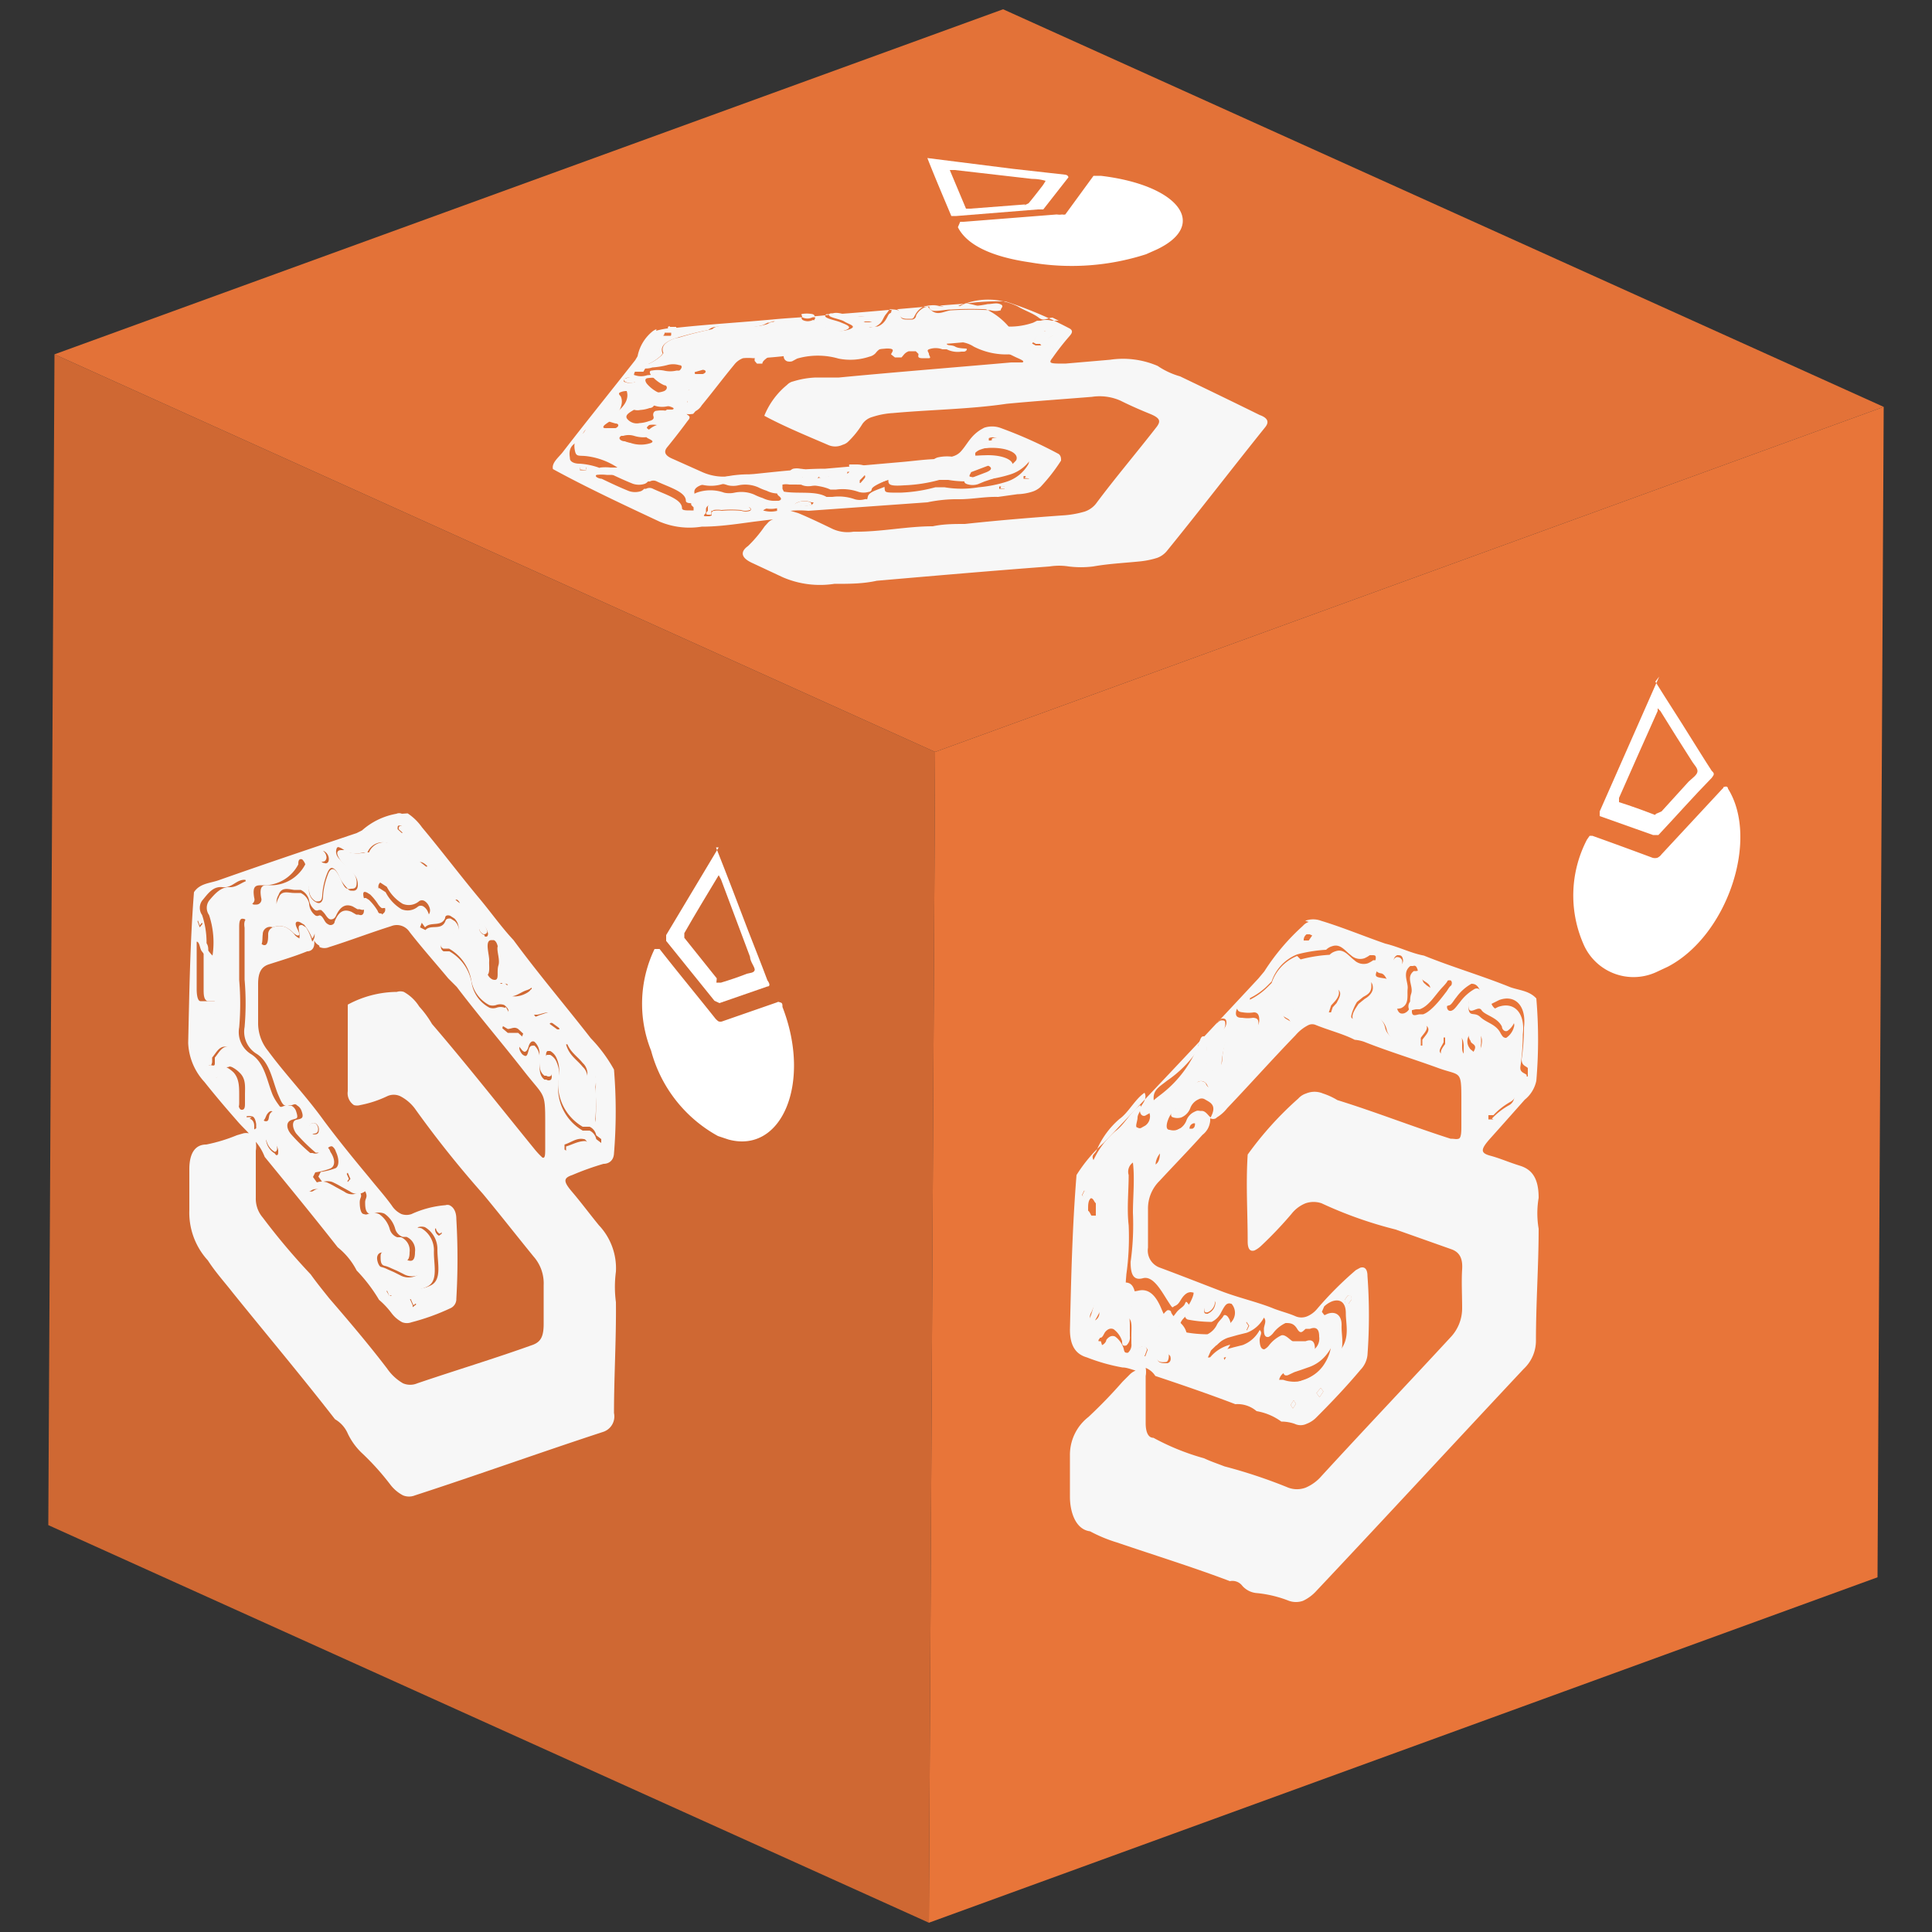 <svg id="Capa_1" data-name="Capa 1" xmlns="http://www.w3.org/2000/svg" xmlns:xlink="http://www.w3.org/1999/xlink" width="50" height="50" viewBox="0 0 50 50">
  <rect x="0" y="0" width="50" height="50" fill="#333333" stroke="none"/>
  <defs>
    <clipPath id="clip-path">
      <polygon points="24.04 49.76 1.25 39.47 1.41 9.17 24.2 19.46 24.04 49.76" fill="none"/>
    </clipPath>
    <clipPath id="clip-path-2">
      <polygon points="24.2 19.46 1.41 9.17 25.96 0.24 48.75 10.53 24.2 19.46" fill="none"/>
    </clipPath>
    <clipPath id="clip-path-3">
      <polygon points="48.75 10.53 48.59 40.82 24.04 49.76 24.2 19.46 48.75 10.53" fill="none"/>
    </clipPath>
  </defs>
  <g id="Figment_lido">
    <g style="isolation: isolate">
      <g>
        <polygon points="24.04 49.76 1.25 39.47 1.41 9.17 24.2 19.46 24.04 49.76" fill="#cf6833"/>
        <g style="isolation: isolate">
          <g clip-path="url(#clip-path)">
            <g>
              <path d="M10.08,33.54,10,33.41l.07,0,.06.13-.07,0m.62.24-.07-.16.1,0,.06.14-.09.07m.68-1.85a.19.19,0,0,1-.1-.18l.08-.05a.19.19,0,0,1,.09.18l-.07.05M7.11,29.85h0a.46.46,0,0,1-.22-.32c0-.09.08,0,.11,0a.29.29,0,0,1,.2.25c0,.08,0,.13-.06.11M9,30.59l-.07-.17L9,30.35l.07.16L9,30.59M6.58,29.23c-.12-.05-.16-.19-.2-.34a.28.28,0,0,1,.13,0c.06,0,.1.07.12.2l0,.11m1.49.11A.14.14,0,0,1,8,29.17a.12.12,0,0,1,.16-.1.18.18,0,0,1,.09.19c0,.1-.09.11-.16.09h0m-2.52-1.4a.1.1,0,0,1,0-.08c0-.12,0-.1.1-.13l.1-.07a.2.2,0,0,1,.24-.05.77.77,0,0,1,.19.14c.17.16.14.37.14.57v.22c0,.08,0,.18-.09.17h0c-.06,0-.08-.12-.1-.2A1.66,1.66,0,0,0,5.86,28a.33.33,0,0,0-.13-.15.07.07,0,0,0-.08,0s-.07.06-.1.05m9.18,1.93-.12-.08v-.13c.17-.05.31-.18.5-.14h0c.06,0,.1.11.11.2s0,.15-.12.13a.71.71,0,0,0-.41,0M5.17,24l-.06-.16.06-.07.07.14L5.17,24m3.1.51a.31.31,0,0,0,.25,0c.54-.17,1.06-.37,1.6-.54a.39.39,0,0,1,.3,0,.4.4,0,0,1,.18.15c.32.41.65.78,1,1.2l.22.22c.57.75,1.17,1.45,1.74,2.18s.55.49.55,1.52v.43c0,.22,0,.31-.07.29a2,2,0,0,1-.19-.2c-.88-1.08-1.76-2.2-2.67-3.26a2.61,2.61,0,0,0-.33-.45,1.1,1.1,0,0,0-.4-.38.29.29,0,0,0-.18,0A2.72,2.72,0,0,0,9,26c0,.73,0,1.49,0,2.24a.37.37,0,0,0,.16.36.29.29,0,0,0,.16,0,2.87,2.87,0,0,0,.7-.23.4.4,0,0,1,.34,0,1.11,1.11,0,0,1,.37.31A27.16,27.16,0,0,0,12.5,30.9c.44.53.87,1.08,1.31,1.62a1.05,1.05,0,0,1,.26.74c0,.33,0,.68,0,1s-.07.46-.27.54c-1,.36-2,.66-3,1a.47.47,0,0,1-.37,0,1.27,1.27,0,0,1-.41-.38c-.48-.63-1-1.24-1.5-1.82-.16-.2-.33-.41-.48-.62A17,17,0,0,1,6.8,31.51.75.75,0,0,1,6.62,31c0-.4,0-.81,0-1.22a.73.73,0,0,0,0-.23,1.34,1.34,0,0,1,.23.39c.63.77,1.27,1.55,1.89,2.34a1.84,1.84,0,0,1,.49.6,4.11,4.11,0,0,1,.58.76,2.08,2.08,0,0,1,.32.34.83.83,0,0,0,.28.24.34.34,0,0,0,.24,0,5.73,5.73,0,0,0,1-.36.26.26,0,0,0,.16-.25,17.75,17.75,0,0,0,0-2.06c0-.19-.07-.31-.18-.36a.16.16,0,0,0-.1,0,2.6,2.6,0,0,0-.88.23.39.39,0,0,1-.26,0,.6.6,0,0,1-.25-.22c-.18-.25-.38-.47-.58-.72C9.16,30,8.76,29.51,8.38,29c-.46-.64-1-1.2-1.44-1.8a1.13,1.13,0,0,1-.26-.74v-1c0-.3.09-.44.27-.5.34-.11.68-.21,1-.34.09,0,.21-.06.18-.28h0a.31.31,0,0,0,.13.13m4.28-.27h0A.2.2,0,0,1,12.4,24c0-.06,0-.11.08-.09h0a.43.43,0,0,1,.15.25c0,.09-.05.09-.09.07M8.36,22.33l0,0a.21.21,0,0,1-.1-.19c0-.1.06-.14.13-.11s0,0,0,0a.23.23,0,0,1,.12.2c0,.11-.07.13-.13.1M9,22.06a.86.86,0,0,0,.42,0l.09,0a.42.42,0,0,1,.59-.21,5.29,5.29,0,0,1,.69.47l0,0a.22.22,0,0,1,.14,0c.2.09.31.39.45.62a.74.74,0,0,0,.31.34.28.28,0,0,0,.13,0h0a.17.17,0,0,1,.07.23c-.08.19,0,.28.14.43a1.37,1.37,0,0,1,.27.83c0,.19.05.4.21.47h0c.2.06.14-.21.15-.37s-.13-.54.06-.54h.06c.14.06.1.37.21.5l0,.08c.07.16.24.32.19.49s-.08.07-.14,0l-.07,0L13,25.46c-.09,0-.19-.06-.18.09s.12.16.19.21l.07,0c.22.09.36-.07.54-.13s.09-.08.14-.06l0,.05c.08.13,0,.17-.05.23s-.16.16-.07.32a.24.24,0,0,0,.08.09c.06,0,.12,0,.18,0s.27-.09.35-.05.17.18.23.43h-.06l-.11-.08-.11-.08s-.08,0-.09.09c0,.3.22.25.31.41a4.75,4.75,0,0,1,.48.83c0,.09,0,.19.12.23h0a.15.15,0,0,0,.18-.12.37.37,0,0,0-.12-.31c-.14-.18-.35-.29-.43-.58a.41.41,0,0,1,.18,0,1.2,1.2,0,0,1,.58,1.2,5.08,5.08,0,0,1,0,.79c0,.14.09.24.15.34v.22l-.13-.1a.31.31,0,0,0-.17-.22l-.08,0-.1,0a1.28,1.28,0,0,1-.62-1.32.76.76,0,0,0-.05-.44.38.38,0,0,0-.17-.2h-.07c-.09,0-.06.19,0,.32s.15.21.09.32a.1.1,0,0,1-.12,0l-.05,0c-.13-.1-.12-.25-.13-.39v-.15a.4.4,0,0,0-.13-.34h0c-.08,0-.12,0-.15.12s-.05.17-.11.14a.17.17,0,0,1-.08-.07c-.11-.16,0-.22,0-.27l.05-.13-.13-.12,0,0c-.1,0-.18,0-.27,0L13,26.61l.05-.17c.06-.05.21-.05.11-.25s-.06-.1-.1-.11a.3.3,0,0,0-.21,0,.29.29,0,0,1-.18,0,.89.89,0,0,1-.46-.62,1.17,1.17,0,0,0-.58-.84h0s-.1,0-.15,0a.13.13,0,0,1-.07-.11c0-.15.07-.21.14-.27h.15c.09,0,.18.05.18-.12a.36.36,0,0,0-.11-.28l-.11-.07c-.05,0-.11,0-.13.06-.1.27-.38.08-.52.24L10.87,24l.05-.13.09,0c.09-.05.13-.14.06-.28a.3.3,0,0,0-.11-.13.13.13,0,0,0-.14,0,.41.41,0,0,1-.43.07,1.1,1.1,0,0,1-.41-.44l-.17-.11c-.06.06-.05.16,0,.26l.11.16c.05.08.08.18,0,.24s0,0-.07,0-.06-.05-.09-.09a1.4,1.4,0,0,0-.21-.26l-.08-.05c-.06,0-.12,0-.07.19s0,.29-.12.24l-.06,0-.12-.07c-.21-.09-.34,0-.44.25,0,.07-.09.11-.15.08s-.08-.05-.12-.12-.07-.11-.11-.12H8.26a.09.09,0,0,1-.1,0A.41.41,0,0,1,8,23.38a.39.39,0,0,0-.22-.27l-.17,0c-.15,0-.33-.08-.4.13a.36.36,0,0,0,0,.38.59.59,0,0,0,.18.14.14.14,0,0,0,.2-.06c.06-.08.13-.11.2-.08a.48.48,0,0,1,.16.16c.11.17.29.39.13.59A1.26,1.26,0,0,0,7.92,24l-.1-.06c-.07,0-.11,0-.08.16s0,.21,0,.18a.46.46,0,0,1-.1-.07A.7.7,0,0,0,7.4,24a.44.44,0,0,0-.34,0,.19.19,0,0,0-.12.17c0,.13,0,.34-.14.28h0a.55.55,0,0,1-.26-.41c0-.12,0-.23-.1-.27l0,0c-.12,0-.13.12-.11.24,0,.46,0,.88,0,1.34a7.15,7.15,0,0,1,0,1.23.67.67,0,0,0,.29.68c.36.21.42.67.57,1.05.07.16.11.27.18.3s.08,0,.14,0,.12-.07.18,0a.25.25,0,0,1,.11.13c.08.21,0,.21-.13.24s-.1.23,0,.36a4.62,4.62,0,0,0,.5.49l.06,0a.19.19,0,0,0,.23-.07c0-.05.09-.11.14-.09a.24.24,0,0,1,.09.13c.09.19.09.37,0,.43a1.72,1.72,0,0,1-.39.1l-.06.12.1.14a.41.41,0,0,1,.26,0,2.53,2.53,0,0,1,.23.12l.22.12a.33.33,0,0,0,.4,0c.08.15,0,.18,0,.28s0,.27.11.3a.12.12,0,0,0,.1,0,.37.37,0,0,1,.29,0,.7.7,0,0,1,.28.4.31.31,0,0,0,.19.2l.1,0a.37.37,0,0,1,.22.39c0,.22-.07.27-.23.2L10,32.39c-.07,0-.15,0-.15.12s0,.23.11.25h0a.76.76,0,0,1,.16.06l.16.07.16.08a.45.45,0,0,0,.45,0c.28-.16.24-.68-.07-1l-.06-.12.06-.09a.28.28,0,0,1,.18,0,.66.66,0,0,1,.32.59c0,.33.12.76-.16.91a.85.85,0,0,1-.79,0,1.45,1.45,0,0,1-.52-.42,1.68,1.68,0,0,1-.48-.7L9.22,32a1.76,1.76,0,0,1-.62-.6c-.25-.32-.16-.35,0-.51-.18-.07-.35-.18-.49-.07a.11.11,0,0,1-.12,0,.24.24,0,0,1-.13-.22.81.81,0,0,0-.22-.55l-.05-.15c0-.41-.27-.69-.39-1,0-.08-.06-.13-.09-.14s-.09,0-.13.08,0,.21-.14.17l0,0a.58.58,0,0,1-.11-.37,2.81,2.81,0,0,1,0-.29.57.57,0,0,0-.19-.48.37.37,0,0,1-.16-.21.65.65,0,0,0-.39-.55h0c-.23-.09-.31.12-.43.26l0,.12c0,.07,0,.1-.08.08s0,0-.06,0-.11-.18,0-.25c.25-.27.18-.78.19-1.22,0-.07,0-.17,0-.19H5.19c-.08,0-.1-.18-.1-.31,0-.33,0-.64,0-1,0-.09,0-.23,0-.23h0c.07,0,.08.16.12.23a.83.83,0,0,0,.11.13,2.24,2.24,0,0,0-.09-1.05.32.32,0,0,1,0-.37c.15-.18.28-.38.53-.35s.36-.21.59-.19c.06.16,0,.18-.07.26a.39.39,0,0,0,0,.28.31.31,0,0,0,.1.1l.08,0a.13.13,0,0,0,.12-.17c-.07-.39.1-.32.29-.33a1,1,0,0,0,.85-.54c0-.06,0-.16.1-.13s0,0,0,0a.33.33,0,0,1,.09.31A3.33,3.33,0,0,0,8,23a.34.34,0,0,0,.18.33h0c.1,0,.15,0,.16-.16a1.85,1.85,0,0,1,.12-.55c.05-.13.1-.18.16-.15s.11.1.17.24S9,23,9,23a.11.11,0,0,0,.08,0c.07,0,.15,0,.15-.15a.38.38,0,0,0-.13-.3,2,2,0,0,1-.25-.25c-.07-.07-.17-.16-.15-.29s.07-.08.13-.06l.08.05.1.06m1.39-.5-.11-.1c0-.1,0-.1.1-.09l.1.13-.09.06m0-.5a.17.17,0,0,0-.14,0,1.81,1.81,0,0,0-.89.43l-.14.07c-1.19.4-2.38.8-3.57,1.22-.23.08-.49.08-.64.31-.1,1.27-.12,2.59-.15,3.9A1.58,1.58,0,0,0,5.29,28c.27.34.55.67.84,1,.1.12.21.22.31.33a.32.32,0,0,0-.14,0l-.17.05a4.25,4.25,0,0,1-.79.24c-.28,0-.44.21-.44.64s0,.7,0,1.06a1.83,1.83,0,0,0,.48,1.3c.2.31.43.56.64.83.88,1.09,1.78,2.16,2.65,3.28A.79.79,0,0,1,9,37.1a1.71,1.71,0,0,0,.35.49,6.61,6.61,0,0,1,.75.83,1,1,0,0,0,.33.28.41.41,0,0,0,.31,0c1.63-.53,3.24-1.11,4.86-1.64a.42.42,0,0,0,.29-.49c0-.95.06-1.9.05-2.87a3,3,0,0,1,0-.79,1.62,1.62,0,0,0-.44-1.2c-.23-.28-.46-.59-.69-.86s-.24-.36,0-.44a7.06,7.06,0,0,1,.81-.29c.12,0,.26-.07.27-.27a13.24,13.24,0,0,0,0-2.17,3.87,3.87,0,0,0-.6-.81c-.67-.86-1.36-1.67-2-2.54-.3-.32-.57-.7-.86-1.05-.51-.61-1-1.26-1.51-1.87a1.39,1.39,0,0,0-.37-.36" fill="#f7f7f7"/>
              <path d="M10.14,21.85a.42.42,0,0,0-.59.21l-.09,0a.86.86,0,0,1-.42,0L8.94,22,8.86,22c-.06,0-.11,0-.13.06s.08.22.15.29a2,2,0,0,0,.25.25.38.38,0,0,1,.13.3c0,.14-.08.16-.15.15A.11.11,0,0,1,9,23c-.08,0-.13-.13-.19-.26s-.12-.22-.17-.24-.11,0-.16.15a1.85,1.85,0,0,0-.12.55c0,.12-.06.2-.16.16h0A.34.34,0,0,1,8,23a3.33,3.33,0,0,1,0-.46A.33.33,0,0,0,8,22.24s0,0,0,0-.07.07-.1.13a1,1,0,0,1-.85.54c-.19,0-.36-.06-.29.33a.13.13,0,0,1-.12.17l-.08,0a.31.31,0,0,1-.1-.1.39.39,0,0,1,0-.28c0-.08.13-.1.07-.26-.23,0-.37.2-.59.19s-.38.17-.53.35a.32.32,0,0,0,0,.37,2.24,2.24,0,0,1,.09,1.05.83.83,0,0,1-.11-.13c0-.07,0-.2-.12-.23h0c-.08,0,0,.14,0,.23,0,.33,0,.64,0,1,0,.13,0,.27.1.31h.17c.06,0,0,.12,0,.19,0,.44.06.95-.19,1.22-.07.07,0,.17,0,.25s0,0,.06,0,.06,0,.08-.08l0-.12c.12-.14.2-.35.43-.26h0a.65.65,0,0,1,.39.55.37.37,0,0,0,.16.21.57.57,0,0,1,.19.48,2.81,2.81,0,0,0,0,.29.58.58,0,0,0,.11.37l0,0c.09,0,.1-.11.14-.17s.09-.1.13-.08.06.06.09.14c.12.35.43.63.39,1l.05.15a.81.81,0,0,1,.22.55.24.24,0,0,0,.13.22.11.11,0,0,0,.12,0c.14-.11.31,0,.49.07-.13.16-.22.19,0,.51a1.76,1.76,0,0,0,.62.6l.13.17a1.68,1.68,0,0,0,.48.7,1.45,1.45,0,0,0,.52.42.85.85,0,0,0,.79,0c.28-.15.15-.58.16-.91a.66.66,0,0,0-.32-.59.28.28,0,0,0-.18,0l-.06.09.06.12c.31.35.35.87.07,1a.45.45,0,0,1-.45,0l-.16-.08-.16-.07a.76.76,0,0,0-.16-.06h0c-.06,0-.12-.16-.11-.25s.08-.14.15-.12l.46.19c.16.07.23,0,.23-.2a.37.37,0,0,0-.22-.39l-.1,0a.31.31,0,0,1-.19-.2.7.7,0,0,0-.28-.4.37.37,0,0,0-.29,0,.12.12,0,0,1-.1,0c-.08,0-.11-.15-.11-.3s.08-.13,0-.28a.33.33,0,0,1-.4,0l-.22-.12a2.53,2.53,0,0,0-.23-.12.41.41,0,0,0-.26,0l-.1-.14.06-.12a1.72,1.72,0,0,0,.39-.1c.13-.06.13-.24,0-.43a.24.24,0,0,0-.09-.13c-.05,0-.1,0-.14.09a.19.19,0,0,1-.23.07l-.06,0a4.62,4.62,0,0,1-.5-.49c-.11-.13-.14-.3,0-.36s.21,0,.13-.24a.25.25,0,0,0-.11-.13c-.06,0-.13,0-.18,0s-.1.06-.14,0-.11-.14-.18-.3c-.15-.38-.21-.84-.57-1.05a.67.67,0,0,1-.29-.68,7.15,7.15,0,0,0,0-1.23c0-.46,0-.88,0-1.34,0-.12,0-.27.11-.24l0,0c.09,0,.09.15.1.27a.55.55,0,0,0,.26.41h0c.16.06.12-.15.14-.28A.19.19,0,0,1,7.06,24a.44.44,0,0,1,.34,0,.7.7,0,0,1,.19.14.46.46,0,0,0,.1.07c.06,0,.09,0,0-.18s0-.2.08-.16l.1.06a1.26,1.26,0,0,1,.21.36c.16-.2,0-.42-.13-.59a.48.48,0,0,0-.16-.16c-.07,0-.14,0-.2.08a.14.14,0,0,1-.2.06.59.59,0,0,1-.18-.14.36.36,0,0,1,0-.38c.07-.21.25-.15.4-.13l.17,0a.39.39,0,0,1,.22.27.41.41,0,0,0,.15.25.09.09,0,0,0,.1,0h.06s.07.06.11.12.08.11.12.12.11,0,.15-.08c.1-.22.23-.34.44-.25l.12.07.06,0c.12.05.19,0,.12-.24s0-.22.07-.19l.08.05a1.4,1.4,0,0,1,.21.26s.06.08.09.09,0,0,.07,0,0-.16,0-.24l-.11-.16c-.06-.1-.07-.2,0-.26l.17.11a1.1,1.1,0,0,0,.41.44.41.41,0,0,0,.43-.07.13.13,0,0,1,.14,0,.3.3,0,0,1,.11.13c.07.14,0,.23-.06.28l-.09,0-.05.13L11,24c.14-.16.42,0,.52-.24,0-.08.08-.08.13-.06l.11.07a.36.36,0,0,1,.11.28c0,.17-.09.14-.18.12h-.15c-.07.06-.17.12-.14.27a.13.13,0,0,0,.07.11s.1,0,.15,0h0a1.17,1.17,0,0,1,.58.84.89.89,0,0,0,.46.62.29.29,0,0,0,.18,0,.3.3,0,0,1,.21,0s.07.05.1.11-.05.2-.11.25l-.05.17.15.09c.09,0,.17-.07.27,0l0,0,.13.12-.05.13c-.08,0-.15.11,0,.27a.17.17,0,0,0,.08.07c.06,0,.09-.07.11-.14s.07-.16.15-.12h0a.4.4,0,0,1,.13.34v.15c0,.14,0,.29.13.39l.05,0a.1.1,0,0,0,.12,0c.06-.11-.06-.21-.09-.32s-.07-.28,0-.32h.07a.38.38,0,0,1,.17.2.76.76,0,0,1,.05.44,1.28,1.28,0,0,0,.62,1.32l.1,0,.08,0a.31.31,0,0,1,.17.22l.13.1v-.22c-.06-.1-.18-.2-.15-.34a5.08,5.08,0,0,0,0-.79,1.2,1.2,0,0,0-.58-1.2.41.41,0,0,0-.18,0c.08.29.29.4.43.58a.37.37,0,0,1,.12.31.15.15,0,0,1-.18.12h0C15,28,15,27.9,15,27.81a4.75,4.75,0,0,0-.48-.83c-.09-.16-.36-.11-.31-.41,0-.1.05-.11.09-.09l.11.08.11.08h.06c-.06-.25-.12-.38-.23-.43s-.19,0-.35.05-.12.08-.18,0a.24.24,0,0,1-.08-.09c-.09-.16,0-.23.07-.32s.13-.1.05-.23l0-.05s-.1,0-.14.06-.32.22-.54.13l-.07,0c-.07-.05-.18-.06-.19-.21s.09-.11.18-.09l.11.05.07,0c.06,0,.11,0,.14,0s-.12-.33-.19-.49l0-.08c-.11-.13-.07-.44-.21-.5h-.06c-.19,0,0,.35-.06.54s.05.43-.15.37h0c-.16-.07-.18-.28-.21-.47a1.37,1.37,0,0,0-.27-.83c-.14-.15-.22-.24-.14-.43a.17.17,0,0,0-.07-.23h0a.28.28,0,0,1-.13,0,.74.74,0,0,1-.31-.34c-.14-.23-.25-.53-.45-.62a.22.22,0,0,0-.14,0l0,0a5.29,5.29,0,0,0-.69-.47" fill="#f7f7f7"/>
              <path d="M5.94,27.61a.2.2,0,0,0-.24.05l-.1.07s-.14,0-.1.13a.1.1,0,0,0,0,.08s.07,0,.1-.05a.07.07,0,0,1,.08,0,.33.33,0,0,1,.13.15,1.66,1.66,0,0,1,.19.48c0,.08,0,.17.1.2h0c.07,0,.09-.09.09-.17v-.22c0-.2,0-.41-.14-.57a.77.77,0,0,0-.19-.14" fill="#f7f7f7"/>
              <path d="M15.15,29.53h0c-.19,0-.33.09-.5.14v.13l.12.08a.71.71,0,0,1,.41,0c.07,0,.11,0,.12-.13s0-.18-.11-.2" fill="#f7f7f7"/>
              <path d="M7,29.49s-.11-.06-.11,0a.46.46,0,0,0,.22.32h0s.07,0,.06-.11a.29.29,0,0,0-.2-.25" fill="#f7f7f7"/>
              <path d="M8.35,22c-.07,0-.12,0-.13.11a.21.21,0,0,0,.1.19l0,0c.06,0,.11,0,.13-.1a.23.23,0,0,0-.12-.2s0,0,0,0" fill="#f7f7f7"/>
              <path d="M8.15,29.07a.12.12,0,0,0-.16.1.14.14,0,0,0,.08.17h0c.07,0,.15,0,.16-.09a.18.18,0,0,0-.09-.19" fill="#f7f7f7"/>
              <path d="M12.48,23.86c-.05,0-.08,0-.08.09a.2.2,0,0,0,.12.23h0s.08,0,.09-.07a.43.43,0,0,0-.15-.25h0" fill="#f7f7f7"/>
              <path d="M6.51,28.92a.28.28,0,0,0-.13,0c0,.15.08.29.2.34l0-.11c0-.13-.06-.18-.12-.2" fill="#f7f7f7"/>
              <path d="M11.36,31.7l-.08.05a.19.19,0,0,0,.1.18l.07-.05a.19.19,0,0,0-.09-.18" fill="#f7f7f7"/>
              <polyline points="10.73 33.57 10.63 33.62 10.7 33.78 10.79 33.71 10.73 33.57" fill="#f7f7f7"/>
              <path d="M10.42,21.37c-.06,0-.11,0-.1.09l.11.1.09-.06-.1-.13" fill="#f7f7f7"/>
              <polyline points="5.17 23.72 5.11 23.79 5.17 23.95 5.24 23.86 5.17 23.72" fill="#f7f7f7"/>
              <polyline points="8.96 30.35 8.9 30.43 8.97 30.59 9.03 30.51 8.96 30.35" fill="#f7f7f7"/>
              <polyline points="10.09 33.35 10.02 33.41 10.08 33.55 10.15 33.49 10.09 33.35" fill="#f7f7f7"/>
              <path d="M17,24.56s0,0-.06,0a3.27,3.27,0,0,0-.09,2.63,3.57,3.57,0,0,0,1.73,2.21l.27.09c1.39.38,2.16-1.48,1.4-3.43,0-.07,0-.11-.07-.12a.06.06,0,0,0-.07,0l-1.41.49a.14.14,0,0,1-.11,0,.46.46,0,0,1-.1-.1c-.47-.59-.95-1.17-1.42-1.77L17,24.56" fill="#fff"/>
              <path d="M18.55,25.32l-.84-1.05,0-.12c.29-.51.59-1,.89-1.5l0,0,.06.11.75,2c0,.13.14.28.12.35s-.13.07-.2.09c-.23.09-.44.16-.67.23l-.12,0m.06-3.5-1.36,2.27,0,.15,1.25,1.55.13.06,1.24-.43c.06,0,.08-.05,0-.16-.16-.43-.33-.85-.5-1.29-.27-.71-.54-1.42-.83-2.15" fill="#fff"/>
            </g>
          </g>
        </g>
      </g>
      <g>
        <polygon points="24.2 19.46 1.41 9.17 25.96 0.24 48.75 10.53 24.2 19.46" fill="#e37238"/>
        <g style="isolation: isolate">
          <g clip-path="url(#clip-path-2)">
            <g>
              <path d="M26,12.65h-.14l0-.06h.14l0,.06m.66-.26-.17,0,0-.07h.14v.08m-.83-1a.3.3,0,0,1-.21,0l0-.06a.26.26,0,0,1,.21,0l0,.05M21,13.06h0a.64.64,0,0,1-.39,0c-.08,0,0-.05.06-.07A.5.5,0,0,1,21,13c.06,0,.08,0,0,.07m2-.78-.17,0v0H23v.06m-2.85.86a.68.68,0,0,1-.4,0,.34.34,0,0,1,.12-.06.37.37,0,0,1,.24,0l0,.07m1.24-.78a.21.21,0,0,1-.19,0c-.05,0,0-.08.05-.12a.3.3,0,0,1,.21,0c.06,0,0,.09-.06.12h0m-3,.92h-.09c-.12,0,0-.06,0-.1l0-.08c0-.06.06-.11.15-.14a.89.89,0,0,1,.77,0l.16.08c.06,0,.12.06.06.1h0a.33.33,0,0,1-.22,0,2.76,2.76,0,0,0-.51,0,.59.59,0,0,0-.2,0s-.05,0-.06.05,0,.06,0,.07m8.53-4.4-.15,0-.09-.05c.09-.1.11-.22.28-.31l0,0a.4.4,0,0,1,.24,0c.07,0,.06.08,0,.11a1,1,0,0,0-.31.22M15.18,12.17l-.17,0V12.1h.16v.07M18,10.64a.39.39,0,0,0,.16-.15c.29-.35.55-.7.84-1.05a.51.51,0,0,1,.23-.17,1.33,1.33,0,0,1,.26,0c.54,0,1.07-.1,1.61-.13l.34,0c1-.07,2-.17,3-.24s.79-.14,1.55.2l.31.15c.16.07.22.1.16.13l-.29,0c-1.48.13-3,.25-4.46.39-.21,0-.4,0-.6,0a2.25,2.25,0,0,0-.58.1.31.31,0,0,0-.16.09,2,2,0,0,0-.59.8c.5.27,1.08.51,1.64.75a.45.45,0,0,0,.39,0,.33.33,0,0,0,.13-.07,2.31,2.31,0,0,0,.38-.47.47.47,0,0,1,.26-.18,2.08,2.08,0,0,1,.53-.1c1-.09,2-.1,2.94-.24.73-.07,1.47-.12,2.21-.18a1.33,1.33,0,0,1,.74.1c.24.12.49.23.76.34s.28.19.18.33c-.52.67-1.09,1.34-1.58,2a.63.63,0,0,1-.29.2,2.55,2.55,0,0,1-.59.1c-.84.06-1.68.13-2.51.22-.27,0-.55,0-.83.06-.68,0-1.35.15-2.05.14a.94.94,0,0,1-.54-.07c-.29-.14-.58-.28-.89-.41l-.2-.06a2.39,2.39,0,0,1,.46,0L24,13a3.71,3.71,0,0,1,.83-.08c.33,0,.66-.07,1-.06l.5-.07a1.37,1.37,0,0,0,.4-.07.56.56,0,0,0,.2-.12,4.64,4.64,0,0,0,.53-.68c0-.06,0-.12-.06-.17a11.35,11.35,0,0,0-1.52-.68.65.65,0,0,0-.41,0l-.09.05c-.27.17-.34.37-.51.56a.44.44,0,0,1-.21.13,1,1,0,0,1-.36.07c-.32,0-.64.05-1,.08l-1.94.17c-.82,0-1.62.13-2.43.19a1.35,1.35,0,0,1-.75-.1l-.76-.34c-.22-.09-.25-.19-.15-.31s.36-.45.52-.67c.05-.06.12-.13-.06-.19h0a.58.58,0,0,0,.21,0m3.1-2.43h0a.29.29,0,0,1-.27,0s-.06-.06,0-.07h0a.76.76,0,0,1,.3,0c.06,0,0,.06,0,.08M16.45,9.89H16.4a.25.25,0,0,1-.21,0c-.07,0-.06-.07,0-.1h0a.33.33,0,0,1,.24,0c.06.05,0,.08,0,.11m.33-.47a1.25,1.25,0,0,0,.34-.22l.05-.06c-.08-.19.07-.3.31-.39a8.48,8.48,0,0,1,.87-.22h0a.33.33,0,0,1,.13-.07,2.31,2.31,0,0,1,.8,0,1.43,1.43,0,0,0,.49-.06l.12-.06.05,0a.19.19,0,0,1,.22,0c.08.11.21.09.43.06a1.82,1.82,0,0,1,.81.13.75.75,0,0,0,.51,0h0c.2-.08,0-.14-.14-.2s-.51-.11-.36-.21l.06,0c.15-.05.35.07.53.06h.08c.18,0,.43,0,.51.06s0,.07-.07.09l-.09,0-.12,0c-.08,0-.2.08-.08.13a.47.47,0,0,0,.31,0l.09,0c.24-.09.22-.22.32-.34S23,8,23.08,8h.07c.14,0,.1.06.12.1s0,.14.18.15l.14,0c.06,0,.07-.07.1-.11a.46.46,0,0,1,.23-.21,1,1,0,0,1,.5,0l-.06,0-.14,0-.14,0s-.07,0,0,.08.36,0,.54,0a8.2,8.2,0,0,1,1,0,.46.46,0,0,0,.26,0h0c.06-.05.1-.1,0-.14s-.2,0-.32,0a2.68,2.68,0,0,1-.76.05A.76.76,0,0,1,25,7.85a1.76,1.76,0,0,1,1.34.08c.16.1.4.18.54.29s.23,0,.36,0l.16.08-.18,0a.53.53,0,0,0-.29,0l-.09,0-.1.05a1.85,1.85,0,0,1-1.45-.1A.76.76,0,0,0,25,8.25a.8.8,0,0,0-.28,0l-.05,0c-.05.07.09.1.21.12s.27,0,.3.06,0,0-.08.07l-.06,0a.64.64,0,0,1-.38-.06l-.11,0a.51.51,0,0,0-.35,0h0c-.09,0-.06.08,0,.12s.08.09,0,.11l-.11,0c-.21,0-.18,0-.16-.11l-.07-.07-.18,0h0c-.11,0-.13.1-.19.16l-.17,0-.1-.08c0-.06.13-.14-.09-.15a.26.26,0,0,0-.16,0c-.08,0-.11.08-.15.12a.31.31,0,0,1-.16.09,1.55,1.55,0,0,1-.8.05,1.93,1.93,0,0,0-1.07,0h0l-.13.07a.25.25,0,0,1-.13,0c-.13,0-.11-.11-.09-.17l.1-.08c.09,0,.18-.09.06-.15a.54.54,0,0,0-.29,0l-.14,0c-.06,0-.1,0-.06.09s-.23.24-.22.37l-.14,0L19.54,9l0-.06c0-.07,0-.12-.16-.13l-.18,0a.13.13,0,0,0-.08.08.41.41,0,0,1-.28.26,1.66,1.66,0,0,1-.64.08L18,9.29c0,.06.07.08.19.08h.2c.11,0,.2,0,.21.06s0,0,0,0a.28.28,0,0,1-.14,0,2,2,0,0,0-.35,0l-.09,0c-.08,0-.1.06.08.1s.21.1.09.15l-.08,0-.15,0c-.22.09-.24.2-.16.32s0,.09-.05.12l-.18,0a.5.5,0,0,0-.18,0s0,0,0,0a.14.14,0,0,1-.08.05.62.62,0,0,1-.31,0,.63.63,0,0,0-.37,0l-.16.07c-.13.08-.31.16-.21.27a.32.32,0,0,0,.31.1.85.85,0,0,0,.24-.05c.08,0,.14-.07.12-.13s0-.11.09-.14a.78.78,0,0,1,.24,0c.21,0,.51,0,.54.12a2.16,2.16,0,0,0-.44,0l-.11,0c-.08,0-.1.06.05.1s.16.07.1.09l-.14,0A.77.77,0,0,0,17,11a.57.57,0,0,0-.27.19c0,.05,0,.08,0,.12s.27.1.1.16h0a.82.82,0,0,1-.49,0,.48.48,0,0,0-.28,0l-.05,0c-.11.06,0,.11.09.14.38.13.65.3,1,.42a4.93,4.93,0,0,1,.86.44,1,1,0,0,0,.73.06,2.94,2.94,0,0,1,1.22,0,1.12,1.12,0,0,0,.36,0,.14.14,0,0,0,.08-.1.17.17,0,0,1,.11-.11.48.48,0,0,1,.18,0c.22,0,.11.09.07.15s.09.13.27.11l.75-.11.07,0c.1,0,.14-.1.13-.15s0-.09,0-.11h.16c.21,0,.34.07.29.16a2.51,2.51,0,0,1-.23.25l0,.07h.18a.66.66,0,0,1,.24-.13l.26-.09.25-.08c.16,0,.28-.12.29-.23.16,0,.12.07.2.09a.42.42,0,0,0,.3,0,.12.12,0,0,0,.08-.06.44.44,0,0,1,.21-.16,1.1,1.1,0,0,1,.5,0,.73.73,0,0,0,.31,0l.1,0a.57.57,0,0,1,.46,0c.17.07.14.13,0,.19l-.5.19c-.07,0-.12.08,0,.12a.45.45,0,0,0,.28,0h0l.17-.07.18-.06.17-.06a.72.72,0,0,0,.37-.24c.09-.21-.32-.36-.82-.31h-.14v-.07a.35.35,0,0,1,.15-.09,1,1,0,0,1,.68,0c.23.11.65.18.54.39a1,1,0,0,1-.57.45,3.28,3.28,0,0,1-.71.14,2.63,2.63,0,0,1-.89,0l-.23,0a4,4,0,0,1-.91.14c-.44,0-.39,0-.41-.15-.19.08-.4.13-.43.25s0,.05-.08.07a.46.46,0,0,1-.26,0,1.24,1.24,0,0,0-.58-.06l-.15,0c-.27-.16-.71-.08-1.06-.13a.52.52,0,0,0-.18,0c-.05,0-.05.06,0,.1s.11.1,0,.13l-.06,0a.67.67,0,0,1-.35-.07,1.45,1.45,0,0,1-.22-.09.85.85,0,0,0-.51-.05.63.63,0,0,1-.27,0,1.06,1.06,0,0,0-.71,0l0,0c-.24.1-.14.21-.14.32l.06.06s0,.06,0,.08h-.08c-.12,0-.22,0-.22-.06,0-.23-.43-.35-.75-.5a.19.19,0,0,0-.18,0l-.05,0a.24.24,0,0,1-.08.06.49.49,0,0,1-.31,0c-.25-.1-.48-.21-.71-.32-.07,0-.2-.06-.13-.1l0,0a1.15,1.15,0,0,1,.26,0h.18A1.85,1.85,0,0,0,15,12c-.17,0-.25-.07-.25-.13s-.07-.28.15-.41.12-.27.32-.38.1.08.14.12a.28.28,0,0,0,.22.08l.14,0,.08,0c.06,0,.05-.09,0-.12-.33-.09-.15-.16,0-.27s.38-.41.26-.64c0,0-.09-.07,0-.1h0a.39.39,0,0,1,.3,0,1.8,1.8,0,0,0,.31.17.53.53,0,0,0,.39,0h0c.11-.05.09-.1,0-.15a.92.92,0,0,1-.32-.24c-.05-.07-.05-.12,0-.14a.87.87,0,0,1,.31,0,.71.71,0,0,0,.33,0l.07,0c.07,0,.11-.09,0-.14a.55.55,0,0,0-.32,0,2.16,2.16,0,0,1-.38.06.49.49,0,0,1-.32,0c-.05,0,0-.07,0-.09l.09,0,.13,0m.71-.93-.16,0c-.08,0,0,0,0-.08h.17l0,.06m-.38-.15a.35.35,0,0,0-.12.07,1.1,1.1,0,0,0-.37.63l-.06.1c-.62.79-1.25,1.57-1.86,2.36-.11.15-.31.29-.27.46.86.47,1.82.92,2.76,1.36a2,2,0,0,0,1.09.13c.46,0,.91-.07,1.36-.13l.49-.06a.37.37,0,0,0-.12.07l-.1.11a3.33,3.33,0,0,1-.43.51c-.21.15-.19.31.13.45l.77.36a2.43,2.43,0,0,0,1.33.17c.38,0,.74,0,1.1-.08,1.5-.13,3-.26,4.47-.37a1.61,1.61,0,0,1,.5,0,2.56,2.56,0,0,0,.63,0c.39-.07.8-.09,1.2-.13a2.23,2.23,0,0,0,.45-.09.58.58,0,0,0,.25-.17c.87-1.07,1.69-2.14,2.55-3.21.09-.11.11-.23-.14-.32-.67-.33-1.35-.66-2.06-1a2,2,0,0,1-.58-.27,2.27,2.27,0,0,0-1.23-.16l-1.16.1c-.39,0-.45,0-.33-.15a6.59,6.59,0,0,1,.42-.54c.06-.07.15-.16,0-.23a10.37,10.37,0,0,0-1.64-.69,6.17,6.17,0,0,0-1.06.06c-1.15.08-2.28.2-3.44.28-.47.06-1,.08-1.44.12-.85.08-1.71.13-2.55.22a2.2,2.2,0,0,0-.55.08" fill="#f7f7f7"/>
              <path d="M17.48,8.75c-.24.09-.39.2-.31.39l-.05.06a1.25,1.25,0,0,1-.34.22l-.13,0-.09,0c-.06,0-.1,0,0,.09a.49.49,0,0,0,.32,0,2.16,2.16,0,0,0,.38-.06.55.55,0,0,1,.32,0c.1,0,.06.1,0,.14l-.07,0a.71.71,0,0,1-.33,0,.87.87,0,0,0-.31,0c-.07,0-.07.07,0,.14a.92.92,0,0,0,.32.24c.08,0,.1.1,0,.15h0a.53.53,0,0,1-.39,0,1.8,1.8,0,0,1-.31-.17.39.39,0,0,0-.3,0h0c-.07,0,0,.07,0,.1.12.23,0,.45-.26.64s-.32.18,0,.27c.09,0,.1.08,0,.12l-.08,0-.14,0a.28.28,0,0,1-.22-.08s0-.1-.14-.12-.14.27-.32.38-.18.27-.15.41.08.12.25.13a1.85,1.85,0,0,1,.85.3h-.18a1.15,1.15,0,0,0-.26,0l0,0c-.07,0,.06.07.13.1.23.11.46.22.71.32a.49.49,0,0,0,.31,0,.24.24,0,0,0,.08-.06l.05,0a.19.19,0,0,1,.18,0c.32.15.75.27.75.5,0,.06.1.07.22.06h.08s0,0,0-.08l-.06-.06c0-.11-.1-.22.14-.32l0,0a1.06,1.06,0,0,1,.71,0,.63.63,0,0,0,.27,0,.85.85,0,0,1,.51.05,1.45,1.45,0,0,0,.22.09.67.67,0,0,0,.35.07l.06,0c.09,0,0-.09,0-.13s0-.08,0-.1a.52.52,0,0,1,.18,0c.35,0,.79,0,1.06.13l.15,0a1.24,1.24,0,0,1,.58.06.46.46,0,0,0,.26,0s.07,0,.08-.07.24-.17.43-.25c0,.12,0,.18.41.15a4,4,0,0,0,.91-.14l.23,0a2.63,2.63,0,0,0,.89,0,3.28,3.28,0,0,0,.71-.14,1,1,0,0,0,.57-.45c.11-.21-.31-.28-.54-.39a1,1,0,0,0-.68,0,.35.35,0,0,0-.15.09v.07h.14c.5-.05.91.1.82.31a.72.72,0,0,1-.37.24l-.17.06-.18.06-.17.07h0a.45.45,0,0,1-.28,0c-.09,0,0-.09,0-.12l.5-.19c.17-.06.2-.12,0-.19a.57.57,0,0,0-.46,0l-.1,0a.73.73,0,0,1-.31,0,1.1,1.1,0,0,0-.5,0,.44.44,0,0,0-.21.16.12.12,0,0,1-.08.06.42.42,0,0,1-.3,0c-.08,0,0-.08-.2-.09,0,.11-.13.18-.29.23l-.25.08-.26.09a.66.66,0,0,0-.24.13h-.18l0-.07a2.51,2.51,0,0,0,.23-.25c0-.09-.08-.15-.29-.16H22c-.06,0,0,.07,0,.11s0,.11-.13.15l-.07,0-.75.11c-.18,0-.33,0-.27-.11s.15-.13-.07-.15a.48.48,0,0,0-.18,0,.17.17,0,0,0-.11.11.14.14,0,0,1-.08.1,1.12,1.12,0,0,1-.36,0,2.94,2.94,0,0,0-1.22,0,1,1,0,0,1-.73-.06,4.93,4.93,0,0,0-.86-.44c-.37-.12-.64-.29-1-.42-.1,0-.2-.08-.09-.14l.05,0a.48.48,0,0,1,.28,0,.82.82,0,0,0,.49,0h0c.17-.06,0-.11-.1-.16s-.05-.07,0-.12A.57.57,0,0,1,17,11a.77.77,0,0,1,.24-.06l.14,0c.06,0,.06-.05-.1-.09s-.13-.07-.05-.1l.11,0a2.16,2.16,0,0,1,.44,0c0-.15-.33-.12-.54-.12a.78.78,0,0,0-.24,0c-.08,0-.11.08-.09.14s0,.1-.12.13a.85.85,0,0,1-.24.05.32.32,0,0,1-.31-.1c-.1-.11.08-.19.21-.27l.16-.07a.63.63,0,0,1,.37,0,.62.62,0,0,0,.31,0,.14.14,0,0,0,.08-.05s0,0,0,0a.5.5,0,0,1,.18,0l.18,0c.07,0,.07-.07.05-.12s-.06-.23.16-.32l.15,0,.08,0c.12-.05.15-.1-.09-.15s-.16-.07-.08-.1l.09,0a2,2,0,0,1,.35,0,.28.28,0,0,0,.14,0s.05,0,0,0-.1-.07-.21-.06h-.2c-.12,0-.2,0-.19-.08l.21-.06a1.66,1.66,0,0,0,.64-.08.41.41,0,0,0,.28-.26.13.13,0,0,1,.08-.08l.18,0c.16,0,.2.06.16.13l0,.06.06.07.14,0c0-.13.35-.22.22-.37s0-.07.06-.09l.14,0a.54.54,0,0,1,.29,0c.12.06,0,.1-.06.15l-.1.08c0,.06,0,.13.09.17a.25.25,0,0,0,.13,0l.13-.07h0a1.93,1.93,0,0,1,1.07,0,1.55,1.55,0,0,0,.8-.05.31.31,0,0,0,.16-.09s.07-.1.15-.12a.26.26,0,0,1,.16,0c.22,0,.11.09.09.15l.1.08.17,0c.06-.06.08-.12.19-.16h0l.18,0,.07.07c0,.06-.05.12.16.11l.11,0c.07,0,0-.07,0-.11s-.07-.09,0-.12h0a.51.51,0,0,1,.35,0l.11,0a.64.64,0,0,0,.38.06l.06,0c.06,0,.09-.05.08-.07s-.2,0-.3-.06-.26,0-.21-.12l.05,0a.8.8,0,0,1,.28,0,.76.76,0,0,1,.36.12,1.85,1.85,0,0,0,1.45.1l.1-.05.09,0a.53.53,0,0,1,.29,0l.18,0-.16-.08c-.13,0-.28,0-.36,0s-.38-.19-.54-.29A1.76,1.76,0,0,0,25,7.85a.76.76,0,0,0-.18.09,2.68,2.68,0,0,0,.76-.05c.12,0,.26,0,.32,0s0,.09,0,.14h0a.46.46,0,0,1-.26,0,8.2,8.2,0,0,0-1,0c-.18,0-.36.16-.54,0s0-.07,0-.08l.14,0,.14,0,.06,0a1,1,0,0,0-.5,0,.46.46,0,0,0-.23.21s0,.09-.1.11l-.14,0c-.19,0-.15-.09-.18-.15s0-.1-.12-.1h-.07c-.06,0,0,.06-.07.09s-.08.25-.32.34l-.09,0a.47.47,0,0,1-.31,0c-.12-.05,0-.09.08-.13l.12,0,.09,0c.06,0,.1,0,.07-.09s-.33,0-.51-.06h-.08c-.18,0-.38-.11-.53-.06l-.06,0c-.15.1.23.13.36.21s.34.12.14.2h0a.75.75,0,0,1-.51,0,1.82,1.82,0,0,0-.81-.13c-.22,0-.35.05-.43-.06a.19.19,0,0,0-.22,0l-.05,0-.12.06a1.43,1.43,0,0,1-.49.06,2.31,2.31,0,0,0-.8,0,.33.33,0,0,0-.13.07h0a8.48,8.48,0,0,0-.87.22" fill="#f7f7f7"/>
              <path d="M18.47,13c-.09,0-.16.08-.15.14l0,.08s-.1.09,0,.1h.09s0,0,0-.07,0,0,.06-.05a.59.59,0,0,1,.2,0,2.76,2.76,0,0,1,.51,0,.33.33,0,0,0,.22,0h0c.06,0,0-.08-.06-.1L19.24,13a.89.89,0,0,0-.77,0" fill="#f7f7f7"/>
              <path d="M27,8.54l0,0c-.17.09-.19.21-.28.31l.09.05.15,0a1,1,0,0,1,.31-.22c.06,0,.07-.07,0-.11a.4.4,0,0,0-.24,0" fill="#f7f7f7"/>
              <path d="M20.65,13s-.14.05-.06.07a.64.64,0,0,0,.39,0h0c.05,0,0-.05,0-.07a.5.5,0,0,0-.34,0" fill="#f7f7f7"/>
              <path d="M16.21,9.79c-.08,0-.09.07,0,.1a.25.25,0,0,0,.21,0h.05c.06,0,.09-.06,0-.11a.33.33,0,0,0-.24,0h0" fill="#f7f7f7"/>
              <path d="M21.25,12.23c-.08,0-.1.08-.05.12a.21.21,0,0,0,.19,0h0c.07,0,.12-.08.06-.12a.3.3,0,0,0-.21,0" fill="#f7f7f7"/>
              <path d="M20.76,8.14c-.05,0,0,0,0,.07a.29.29,0,0,0,.27,0h0c.05,0,.08-.05,0-.08a.76.76,0,0,0-.3,0h0" fill="#f7f7f7"/>
              <path d="M19.87,13.08a.34.34,0,0,0-.12.06.68.68,0,0,0,.4,0l0-.07a.37.37,0,0,0-.24,0" fill="#f7f7f7"/>
              <path d="M25.67,11.34l0,.06a.3.3,0,0,0,.21,0l0-.05a.26.26,0,0,0-.21,0" fill="#f7f7f7"/>
              <polyline points="26.56 12.3 26.52 12.37 26.69 12.39 26.7 12.31 26.56 12.3" fill="#f7f7f7"/>
              <path d="M17.34,8.44c-.06,0-.09.06,0,.08l.16,0,0-.06h-.17" fill="#f7f7f7"/>
              <polyline points="15.01 12.1 15.01 12.15 15.18 12.17 15.16 12.1 15.01 12.1" fill="#f7f7f7"/>
              <polyline points="22.82 12.21 22.83 12.26 23 12.28 22.99 12.22 22.82 12.21" fill="#f7f7f7"/>
              <polyline points="25.91 12.58 25.89 12.64 26.03 12.65 26.05 12.59 25.91 12.58" fill="#f7f7f7"/>
              <path d="M24.79,5.88s0,0,0,0c.22.44.83.76,1.87.91a6.28,6.28,0,0,0,3-.21l.27-.12c1.36-.64.58-1.67-1.44-1.91-.07,0-.11,0-.14,0s0,0-.05,0l-.73,1a.16.16,0,0,1-.08,0,.42.42,0,0,1-.14,0l-2.41.19-.09,0" fill="#fff"/>
              <path d="M26.54,5.29l-1.43.11-.11,0-.42-1v0h.13l2,.23a1.24,1.24,0,0,1,.35.05s-.05.09-.09.14-.23.3-.35.44l-.12.06M24,4.09c.2.51.41,1,.62,1.5l.13,0,2.11-.17.14,0,.65-.83s0-.06-.09-.07l-1.34-.15L24,4.09" fill="#fff"/>
            </g>
          </g>
        </g>
      </g>
      <g>
        <polygon points="48.75 10.53 48.59 40.82 24.04 49.76 24.2 19.46 48.75 10.53" fill="#e87539"/>
        <g style="isolation: isolate">
          <g clip-path="url(#clip-path-3)">
            <g>
              <path d="M33.46,36.45l-.06-.09.08-.12.06.09-.08.12m.69-.29-.08-.11.11-.13.07.09-.1.15m.75-2.42c-.06,0-.1,0-.1-.1l.08-.11c.07,0,.1,0,.1.1l-.08.11m-4.71,1.54h0c-.1,0-.23,0-.24-.12s.09-.1.12-.13.2,0,.22.08,0,.15-.08.17m2.06-.85-.08-.1.07-.12.07.1-.06.12m-2.63.67c-.13,0-.18-.05-.22-.17a.41.41,0,0,1,.14-.08c.07,0,.11,0,.14.09l-.06.16M31.26,34c-.07,0-.11,0-.09-.11a.31.31,0,0,1,.18-.23c.06,0,.12,0,.1.1a.31.31,0,0,1-.18.23h0m-2.78.72s0,0-.05,0,.06-.14.11-.21l.12-.17a.46.46,0,0,1,.26-.24.64.64,0,0,1,.2,0c.19,0,.15.26.15.46v.22a.27.27,0,0,1-.09.24h0c-.07,0-.09,0-.11-.11a.61.61,0,0,0-.22-.31.15.15,0,0,0-.13,0,.26.26,0,0,0-.1.09c0,.05-.07.12-.11.13m10.13-5.84-.13,0v-.14a3.2,3.2,0,0,1,.54-.56h0c.07,0,.12,0,.13.1a.26.26,0,0,1-.13.23,1.83,1.83,0,0,0-.45.35M28.07,31,28,30.93l.06-.12.08.07-.08.16m3.43-2.12a1,1,0,0,0,.27-.24c.6-.63,1.17-1.27,1.77-1.89a1.07,1.07,0,0,1,.33-.26.23.23,0,0,1,.2,0c.35.14.71.23,1,.38a1,1,0,0,1,.24.05c.63.25,1.29.45,1.92.68s.6,0,.6,1.06c0,.14,0,.29,0,.43s0,.32-.07.34-.1,0-.21,0c-1-.32-1.93-.69-2.93-1a1.76,1.76,0,0,0-.37-.17.56.56,0,0,0-.44,0,.46.46,0,0,0-.2.13,8.75,8.75,0,0,0-1.31,1.45c-.05.77,0,1.5,0,2.25,0,.19.06.27.18.23a.67.67,0,0,0,.17-.12,10.16,10.16,0,0,0,.78-.82.88.88,0,0,1,.37-.28.64.64,0,0,1,.41,0,10.68,10.68,0,0,0,1.92.68l1.44.51c.2.07.3.22.28.52s0,.69,0,1a1.09,1.09,0,0,1-.31.77C36.44,35.8,35.3,37,34.2,38.2a1.12,1.12,0,0,1-.41.3.64.64,0,0,1-.45,0,13.3,13.3,0,0,0-1.65-.55c-.18-.07-.36-.13-.53-.21a6.2,6.2,0,0,1-1.31-.53c-.15,0-.2-.18-.2-.38,0-.41,0-.82,0-1.22a.56.56,0,0,0,0-.21.54.54,0,0,1,.25.21c.69.23,1.39.47,2.07.73a.76.76,0,0,1,.55.18,1.51,1.51,0,0,1,.64.27,1.07,1.07,0,0,1,.35.06.35.35,0,0,0,.3,0,.69.69,0,0,0,.26-.17c.39-.39.77-.79,1.14-1.23a.65.65,0,0,0,.18-.38,14,14,0,0,0,0-2.05c0-.17-.07-.25-.19-.21l-.11.06a9.07,9.07,0,0,0-1,1,.67.67,0,0,1-.27.2.39.39,0,0,1-.28,0c-.2-.09-.43-.14-.64-.23-.42-.16-.86-.26-1.28-.42S30.54,33,30,32.8a.47.47,0,0,1-.29-.51v-1a1,1,0,0,1,.3-.73c.37-.4.75-.79,1.11-1.19a.51.51,0,0,0,.2-.43h0a.16.16,0,0,0,.15,0M36.21,25h0c-.09,0-.16,0-.14-.13a.15.15,0,0,1,.09-.15h0c.08,0,.13,0,.15.12a.15.15,0,0,1-.1.16m-4.62,1.68h0c-.07,0-.12,0-.11-.11a.24.24,0,0,1,.14-.21h0c.07,0,.12,0,.12.11a.24.24,0,0,1-.15.21m.76-.85a1.71,1.71,0,0,0,.46-.33l.1-.1a1.14,1.14,0,0,1,.66-.7,3.78,3.78,0,0,1,.75-.12h0a.35.35,0,0,1,.15-.09c.22-.08.34.12.49.23a.35.35,0,0,0,.35.08.7.7,0,0,0,.14-.08l.06,0c.08,0,.12,0,.08.16s0,.29.15.31.23.37.29.61,0,.35.23.29h0c.22-.1.15-.33.17-.5s-.15-.42.07-.59l.07,0c.15-.06.11.28.22.33l0,0c.08.1.28.12.21.33a.23.23,0,0,1-.14.16l-.09,0-.12,0c-.09.05-.21.1-.2.24s.13.06.21.06l.08,0c.24-.08.4-.37.59-.57s.1-.16.16-.18h.05c.08.06,0,.18-.06.27s-.18.3-.08.38a.09.09,0,0,0,.09,0c.07,0,.13-.13.2-.21a1.22,1.22,0,0,1,.39-.35c.11,0,.18.05.25.24a.15.15,0,0,1-.07,0,.17.17,0,0,1-.12,0l-.12,0S38,25.92,38,26c0,.34.25,0,.34.14s.41.18.53.43c0,.06.06.14.14.11h0a.49.49,0,0,0,.2-.28.15.15,0,0,0-.13-.2c-.16-.06-.39,0-.48-.22l.2-.1c.41-.15.71.15.64.71a5.76,5.76,0,0,1-.06.82c0,.17.1.17.16.23v.22h-.14a.12.12,0,0,0-.18-.07l-.09,0-.12,0c-.46.17-.76-.16-.68-.79,0-.15,0-.31,0-.4a.23.23,0,0,0-.19-.06.21.21,0,0,0-.08.06.29.29,0,0,0,0,.34c0,.08.17.08.1.23a.24.24,0,0,1-.13.13h-.06c-.14,0-.13-.14-.13-.28V27c0-.12,0-.24-.15-.22h0a.37.37,0,0,0-.16.25c0,.1-.06.22-.13.24a.1.1,0,0,1-.09,0c-.12-.06,0-.18.05-.3l0-.17-.13,0h0c-.11,0-.2.17-.3.26l-.16,0,0-.2c.07-.11.23-.24.12-.35a.08.08,0,0,0-.1,0,.93.93,0,0,0-.24.21.63.63,0,0,1-.2.13.36.36,0,0,1-.5-.24.47.47,0,0,0-.64-.35h0a1.63,1.63,0,0,1-.17.11s-.06,0-.07-.05.07-.27.15-.39l.16-.13c.11-.06.21-.11.21-.28s0-.18-.13-.18l-.11,0a.24.24,0,0,0-.15.17c-.11.36-.42.41-.58.69l-.13,0,.06-.18.1-.11c.1-.12.14-.24.06-.33a.1.1,0,0,0-.12,0,.47.47,0,0,0-.15.14,1.07,1.07,0,0,1-.47.43.43.43,0,0,1-.45-.09l-.19,0c-.07.12-.06.2,0,.25l.12.07a.14.14,0,0,1,0,.21.17.17,0,0,1-.07.09.12.12,0,0,1-.1,0,.68.68,0,0,0-.24-.08l-.08,0c-.08,0-.13.1-.08.25a.23.23,0,0,1-.13.34l-.08,0-.13,0a1,1,0,0,0-.48.61.36.36,0,0,1-.17.22.13.13,0,0,1-.13,0s-.07,0-.11,0a.15.15,0,0,0-.07.05.23.23,0,0,1-.11.08c-.08,0-.12,0-.17-.12A.17.17,0,0,0,31,28a.87.87,0,0,0-.19.1c-.16.11-.36.2-.44.47s-.09.33,0,.35a.35.35,0,0,0,.2,0,.42.42,0,0,0,.23-.23.4.4,0,0,1,.22-.24.16.16,0,0,1,.16,0c.13.08.33.14.15.47-.07-.06-.13-.17-.23-.17H31c-.08,0-.13.1-.09.24s0,.2-.05.22h-.12a.39.39,0,0,0-.21,0,.88.88,0,0,0-.37.29.5.5,0,0,0-.14.27c0,.13,0,.32-.14.38h0a.21.21,0,0,1-.28-.2c0-.11,0-.22-.11-.19l-.05,0a.29.29,0,0,0-.12.33c.05.42,0,.88,0,1.3a6.92,6.92,0,0,1-.06,1.27c0,.3.06.49.32.42s.47.32.63.57.12.18.19.15.1-.06.16-.16.13-.17.2-.19.08,0,.12,0-.05.24-.14.35-.12.31,0,.35a3.31,3.31,0,0,0,.55.06h.07a.53.53,0,0,0,.25-.26c.05-.09.1-.19.16-.21s.06,0,.1,0a.35.35,0,0,1,0,.47c-.13.15-.28.28-.42.42l-.08.18.12,0a.73.73,0,0,1,.29-.19l.25-.07.24-.06a.83.83,0,0,0,.44-.39c.08.09,0,.2,0,.29s0,.23.12.21a.35.35,0,0,0,.12-.1.87.87,0,0,1,.32-.26c.11,0,.21,0,.3.15s.14.07.22,0l.11,0c.16-.06.24,0,.24.2a.36.36,0,0,1-.26.4c-.16.06-.33.12-.5.2a.27.27,0,0,0-.17.24c0,.1,0,.19.12.16h0l.17-.08.18-.06.17-.06a1,1,0,0,0,.5-.36c.31-.4.27-.88-.08-1l-.06-.08.06-.14a.67.67,0,0,1,.2-.13c.19-.07.36,0,.36.31s.12.66-.18,1a2.24,2.24,0,0,1-.87.72.86.86,0,0,1-.57,0c-.2,0-.44,0-.53-.29l-.15-.06a.91.91,0,0,1-.69-.07c-.27-.11-.17-.22,0-.49a1,1,0,0,0-.54.35.36.36,0,0,1-.13.12c-.07,0-.13,0-.14-.12s-.09-.32-.24-.37l-.06-.1c0-.44-.29-.46-.42-.71,0-.06-.07-.07-.1-.06a.43.43,0,0,0-.15.2c0,.09-.05.24-.15.28h-.05c-.1,0-.1-.16-.11-.27a1.38,1.38,0,0,1,0-.29c0-.19-.05-.32-.22-.31s-.15,0-.16-.08c-.06-.28-.23-.28-.44-.21l0,0c-.25.11-.34.39-.48.62l0,.16a.22.22,0,0,1-.09.15.06.06,0,0,1-.06,0c-.09,0-.13-.08-.05-.21a2.51,2.51,0,0,0,.21-1.37c0-.07,0-.18,0-.16l-.07,0-.11.09c-.1,0-.12-.1-.12-.23,0-.31,0-.64,0-1,0-.09,0-.21.07-.27l0,0c.07,0,.08.09.13.13s.05,0,.11,0c0-.37.11-.75-.09-1s-.06-.24,0-.37a2.21,2.21,0,0,1,.59-.81c.24-.17.4-.51.65-.68.06.11,0,.22-.07.32s-.06.21,0,.26a.09.09,0,0,0,.11,0l.09-.05a.29.29,0,0,0,.12-.27c-.07-.32.12-.4.33-.57A3,3,0,0,0,31,27.17c0-.08,0-.19.12-.21h0c.11,0,.11.12.1.24a3.89,3.89,0,0,0,0,.49c0,.16.09.21.21.17h0a.34.34,0,0,0,.18-.3,2.5,2.5,0,0,1,.13-.65c.06-.16.12-.26.18-.28s.12,0,.19.09.12.14.2.1a.14.14,0,0,0,.09,0,.32.32,0,0,0,.17-.28c0-.13,0-.19-.14-.2a.89.89,0,0,1-.28,0c-.07,0-.19,0-.16-.16a.21.21,0,0,1,.15-.17l.08,0a.23.23,0,0,0,.11,0m1.54-1.67h-.13a.18.18,0,0,1,.11-.18l.11.05-.09.13m0-.48a.33.33,0,0,0-.15.1,5.7,5.7,0,0,0-1,1.18l-.15.18c-1.32,1.42-2.64,2.82-4,4.25a3.86,3.86,0,0,0-.71.84c-.11,1.36-.14,2.69-.17,4,0,.43.16.64.44.72a4.83,4.83,0,0,0,.92.26c.11,0,.23.05.34.08a.48.48,0,0,0-.15.1l-.19.19a12.6,12.6,0,0,1-.88.91,1.24,1.24,0,0,0-.48,1c0,.36,0,.71,0,1.07s.13.84.52.89a3.83,3.83,0,0,0,.7.29c1,.34,2,.65,2.92,1a.32.32,0,0,1,.32.12.56.56,0,0,0,.39.19,3.08,3.08,0,0,1,.82.2.55.55,0,0,0,.36,0,1.09,1.09,0,0,0,.35-.26c1.79-1.9,3.57-3.83,5.36-5.74a1,1,0,0,0,.32-.73c0-1,.07-1.94.07-2.9a2.39,2.39,0,0,1,0-.8c0-.49-.16-.73-.48-.83s-.51-.19-.77-.26-.26-.16,0-.45.58-.65.89-1a.85.85,0,0,0,.3-.49,12.51,12.51,0,0,0,0-2.13c-.18-.2-.44-.21-.67-.29-.74-.3-1.5-.52-2.24-.82-.33-.06-.63-.22-1-.31-.55-.19-1.1-.42-1.66-.59a.58.58,0,0,0-.41,0" fill="#f7f7f7"/>
              <path d="M33.57,24.74a1.14,1.14,0,0,0-.66.7l-.1.1a1.71,1.71,0,0,1-.46.33.23.23,0,0,1-.11,0l-.08,0a.21.21,0,0,0-.15.17c0,.15.09.15.16.16a.89.89,0,0,0,.28,0c.1,0,.14.07.14.2a.32.32,0,0,1-.17.28.14.14,0,0,1-.09,0c-.08,0-.14,0-.2-.1s-.13-.12-.19-.09-.12.12-.18.28a2.5,2.5,0,0,0-.13.65.34.34,0,0,1-.18.3h0c-.12,0-.22,0-.21-.17a3.89,3.89,0,0,1,0-.49c0-.12,0-.24-.1-.24h0c-.07,0-.09.13-.12.21a3,3,0,0,1-.93,1.26c-.21.17-.4.25-.33.57a.29.29,0,0,1-.12.27l-.09.05a.09.09,0,0,1-.11,0c-.08,0,0-.16,0-.26s.13-.21.07-.32c-.25.17-.41.51-.65.68a2.21,2.21,0,0,0-.59.81c-.07.13-.1.28,0,.37s.09.61.09,1c-.06,0-.09,0-.11,0s-.06-.16-.13-.13l0,0c-.1.06-.07.18-.07.27,0,.32,0,.65,0,1,0,.13,0,.26.12.23l.11-.09.07,0c.06,0,0,.09,0,.16a2.51,2.51,0,0,1-.21,1.37c-.08.13,0,.19.05.21a.06.06,0,0,0,.06,0,.22.22,0,0,0,.09-.15l0-.16c.14-.23.23-.51.48-.62l0,0c.21-.07.38-.07.44.21,0,.08.09.09.16.08s.22.12.22.31a1.38,1.38,0,0,0,0,.29c0,.11,0,.26.11.27h.05c.1,0,.11-.19.15-.28a.43.43,0,0,1,.15-.2s.07,0,.1.06c.13.25.47.27.42.71l.06.1c.15.05.23.14.24.37s.07.14.14.12a.36.36,0,0,0,.13-.12,1,1,0,0,1,.54-.35c-.14.27-.24.38,0,.49a.91.91,0,0,0,.69.07l.15.06c.09.26.33.24.53.29a.86.86,0,0,0,.57,0,2.24,2.24,0,0,0,.87-.72c.3-.38.17-.71.18-1s-.17-.38-.36-.31a.67.67,0,0,0-.2.13l-.06.14.06.08c.35.08.39.56.08,1a1,1,0,0,1-.5.36l-.17.06-.18.06-.17.08h0c-.07,0-.13-.06-.12-.16a.27.27,0,0,1,.17-.24c.17-.08.34-.14.5-.2a.36.36,0,0,0,.26-.4c0-.2-.08-.26-.24-.2l-.11,0c-.08,0-.17,0-.22,0s-.19-.19-.3-.15a.87.87,0,0,0-.32.26.35.35,0,0,1-.12.1c-.07,0-.11-.06-.12-.21s.09-.2,0-.29a.83.83,0,0,1-.44.39l-.24.06-.25.07a.73.73,0,0,0-.29.19l-.12,0,.08-.18c.14-.14.29-.27.42-.42a.35.35,0,0,0,0-.47s-.07-.06-.1,0-.11.12-.16.21a.53.53,0,0,1-.25.26h-.07a3.31,3.31,0,0,1-.55-.06c-.12,0-.15-.19,0-.35s.23-.21.14-.35-.08-.06-.12,0-.14.11-.2.19-.11.15-.16.16-.12,0-.19-.15-.23-.66-.63-.57-.34-.12-.32-.42a6.92,6.92,0,0,0,.06-1.27c-.05-.42,0-.88,0-1.3a.29.29,0,0,1,.12-.33l.05,0c.1,0,.09.08.11.19a.21.21,0,0,0,.28.2h0c.17-.06.13-.25.14-.38a.5.5,0,0,1,.14-.27.88.88,0,0,1,.37-.29.39.39,0,0,1,.21,0h.12c.06,0,.09-.08.05-.22s0-.21.09-.24h.11c.1,0,.16.11.23.17.18-.33,0-.39-.15-.47a.16.16,0,0,0-.16,0,.4.4,0,0,0-.22.24.42.42,0,0,1-.23.23.35.35,0,0,1-.2,0c-.13,0-.07-.22,0-.35s.28-.36.44-.47A.87.87,0,0,1,31,28a.17.17,0,0,1,.24.08c.05.1.09.15.17.12a.23.23,0,0,0,.11-.08.15.15,0,0,1,.07-.05s.07,0,.11,0a.13.13,0,0,0,.13,0,.36.36,0,0,0,.17-.22,1,1,0,0,1,.48-.61l.13,0,.08,0a.23.23,0,0,0,.13-.34c0-.15,0-.22.08-.25l.08,0a.68.68,0,0,1,.24.08.12.12,0,0,0,.1,0,.17.17,0,0,0,.07-.09.14.14,0,0,0,0-.21l-.12-.07c-.07-.05-.08-.13,0-.25l.19,0a.43.43,0,0,0,.45.09,1.07,1.07,0,0,0,.47-.43.47.47,0,0,1,.15-.14.1.1,0,0,1,.12,0c.08.09,0,.21-.06.33l-.1.11-.06.18.13,0c.16-.28.47-.33.58-.69a.24.24,0,0,1,.15-.17l.11,0c.09,0,.13.07.13.18s-.1.22-.21.28l-.16.13c-.08.12-.19.27-.15.39s0,.06.07.05a1.63,1.63,0,0,0,.17-.11h0a.47.47,0,0,1,.64.35.36.36,0,0,0,.5.24.63.63,0,0,0,.2-.13.93.93,0,0,1,.24-.21.08.08,0,0,1,.1,0c.11.11-.05.24-.12.35l0,.2.16,0c.1-.09.19-.22.3-.26h0l.13,0,0,.17c-.09.12-.17.24-.05.3a.1.1,0,0,0,.09,0c.07,0,.1-.14.13-.24a.37.37,0,0,1,.16-.25h0c.12,0,.14.1.15.22v.15c0,.14,0,.29.13.28H38a.24.24,0,0,0,.13-.13c.07-.15-.06-.15-.1-.23a.29.29,0,0,1,0-.34.21.21,0,0,1,.08-.06.23.23,0,0,1,.19.06c.08.09.06.25,0,.4-.08.63.22,1,.68.79l.12,0,.09,0a.12.12,0,0,1,.18.07h.14v-.22c-.06-.06-.19-.06-.16-.23a5.76,5.76,0,0,0,.06-.82c.07-.56-.23-.86-.64-.71l-.2.1c.09.22.32.16.48.22a.15.15,0,0,1,.13.2.49.49,0,0,1-.2.28h0c-.08,0-.1-.05-.14-.11-.12-.25-.36-.27-.53-.43S38,26.37,38,26c0-.11.06-.15.11-.17l.12,0a.17.17,0,0,0,.12,0,.15.15,0,0,0,.07,0c-.07-.19-.14-.28-.25-.24a1.22,1.22,0,0,0-.39.35c-.07.08-.13.18-.2.21a.09.09,0,0,1-.09,0c-.1-.08,0-.24.08-.38s.14-.21.06-.27h-.05c-.06,0-.11.12-.16.18s-.35.49-.59.57l-.08,0c-.08,0-.2.08-.21-.06s.11-.19.2-.24l.12,0,.09,0a.23.23,0,0,0,.14-.16c.07-.21-.13-.23-.21-.33l0,0c-.11-.05-.07-.39-.22-.33l-.07,0c-.22.17,0,.39-.07.59s.05.4-.17.5h0c-.18.06-.2-.13-.23-.29s0-.57-.29-.61-.25-.05-.15-.31,0-.19-.08-.16l-.06,0a.7.7,0,0,1-.14.08.35.35,0,0,1-.35-.08c-.15-.11-.27-.31-.49-.23a.35.35,0,0,0-.15.09h0a3.78,3.78,0,0,0-.75.12" fill="#f7f7f7"/>
              <path d="M28.92,34a.46.46,0,0,0-.26.24l-.12.17c-.05.07-.16.13-.11.21s0,0,.05,0,.08-.08.11-.13a.26.26,0,0,1,.1-.09.15.15,0,0,1,.13,0,.61.61,0,0,1,.22.31c0,.07,0,.14.11.11h0a.27.27,0,0,0,.09-.24v-.22c0-.2,0-.43-.15-.46a.64.64,0,0,0-.2,0" fill="#f7f7f7"/>
              <path d="M39.06,28.16h0a3.2,3.2,0,0,0-.54.56v.14l.13,0a1.83,1.83,0,0,1,.45-.35.26.26,0,0,0,.13-.23c0-.08-.06-.13-.13-.1" fill="#f7f7f7"/>
              <path d="M30.05,35s-.13,0-.12.13.14.13.24.12h0c.06,0,.08-.1.08-.17s-.11-.11-.22-.08" fill="#f7f7f7"/>
              <path d="M31.59,26.41a.24.24,0,0,0-.14.21c0,.1,0,.13.11.11h0a.24.24,0,0,0,.15-.21c0-.09,0-.12-.12-.11h0" fill="#f7f7f7"/>
              <path d="M31.35,33.62a.31.31,0,0,0-.18.23c0,.09,0,.13.09.11h0a.31.31,0,0,0,.18-.23c0-.08,0-.11-.1-.1" fill="#f7f7f7"/>
              <path d="M36.14,24.77a.15.15,0,0,0-.09.15c0,.14.05.16.14.13h0a.15.15,0,0,0,.1-.16c0-.08-.07-.13-.15-.12h0" fill="#f7f7f7"/>
              <path d="M29.54,34.85a.41.41,0,0,0-.14.08c0,.12.09.22.22.17l.06-.16c0-.1-.07-.12-.14-.09" fill="#f7f7f7"/>
              <path d="M34.88,33.53l-.08.11c0,.08,0,.12.1.1l.08-.11c0-.08,0-.13-.1-.1" fill="#f7f7f7"/>
              <polyline points="34.18 35.92 34.07 36.05 34.15 36.16 34.25 36.01 34.18 35.92" fill="#f7f7f7"/>
              <path d="M33.87,24a.18.18,0,0,0-.11.18h.13l.09-.13L33.87,24" fill="#f7f7f7"/>
              <polyline points="28.07 30.81 28.01 30.93 28.07 31.04 28.16 30.88 28.07 30.81" fill="#f7f7f7"/>
              <polyline points="32.24 34.21 32.17 34.33 32.25 34.44 32.31 34.31 32.24 34.21" fill="#f7f7f7"/>
              <polyline points="33.48 36.24 33.4 36.36 33.46 36.45 33.54 36.33 33.48 36.24" fill="#f7f7f7"/>
              <path d="M41.14,21.63s0,0-.07.1a3.13,3.13,0,0,0-.1,2.68,1.41,1.41,0,0,0,1.89.75l.3-.14c1.54-.8,2.38-3.3,1.56-4.61,0,0,0-.07-.08-.05s0,0-.07.06L43,22.11a.27.27,0,0,1-.11.09.24.24,0,0,1-.12,0c-.51-.19-1-.37-1.56-.57h-.07" fill="#fff"/>
              <path d="M42.83,21.09c-.31-.12-.61-.23-.93-.33l0-.11c.33-.75.66-1.49,1-2.25l0-.07.07.07c.27.44.55.88.83,1.32.05.08.14.16.13.25s-.15.18-.23.26L43,21l-.14.06m.08-3.55L41.4,21l0,.12,1.38.49.14,0c.46-.49.91-1,1.38-1.48.06-.08.08-.11,0-.18-.19-.29-.36-.57-.55-.87-.29-.47-.6-.94-.91-1.44" fill="#fff"/>
            </g>
          </g>
        </g>
      </g>
    </g>
  </g>
</svg>
